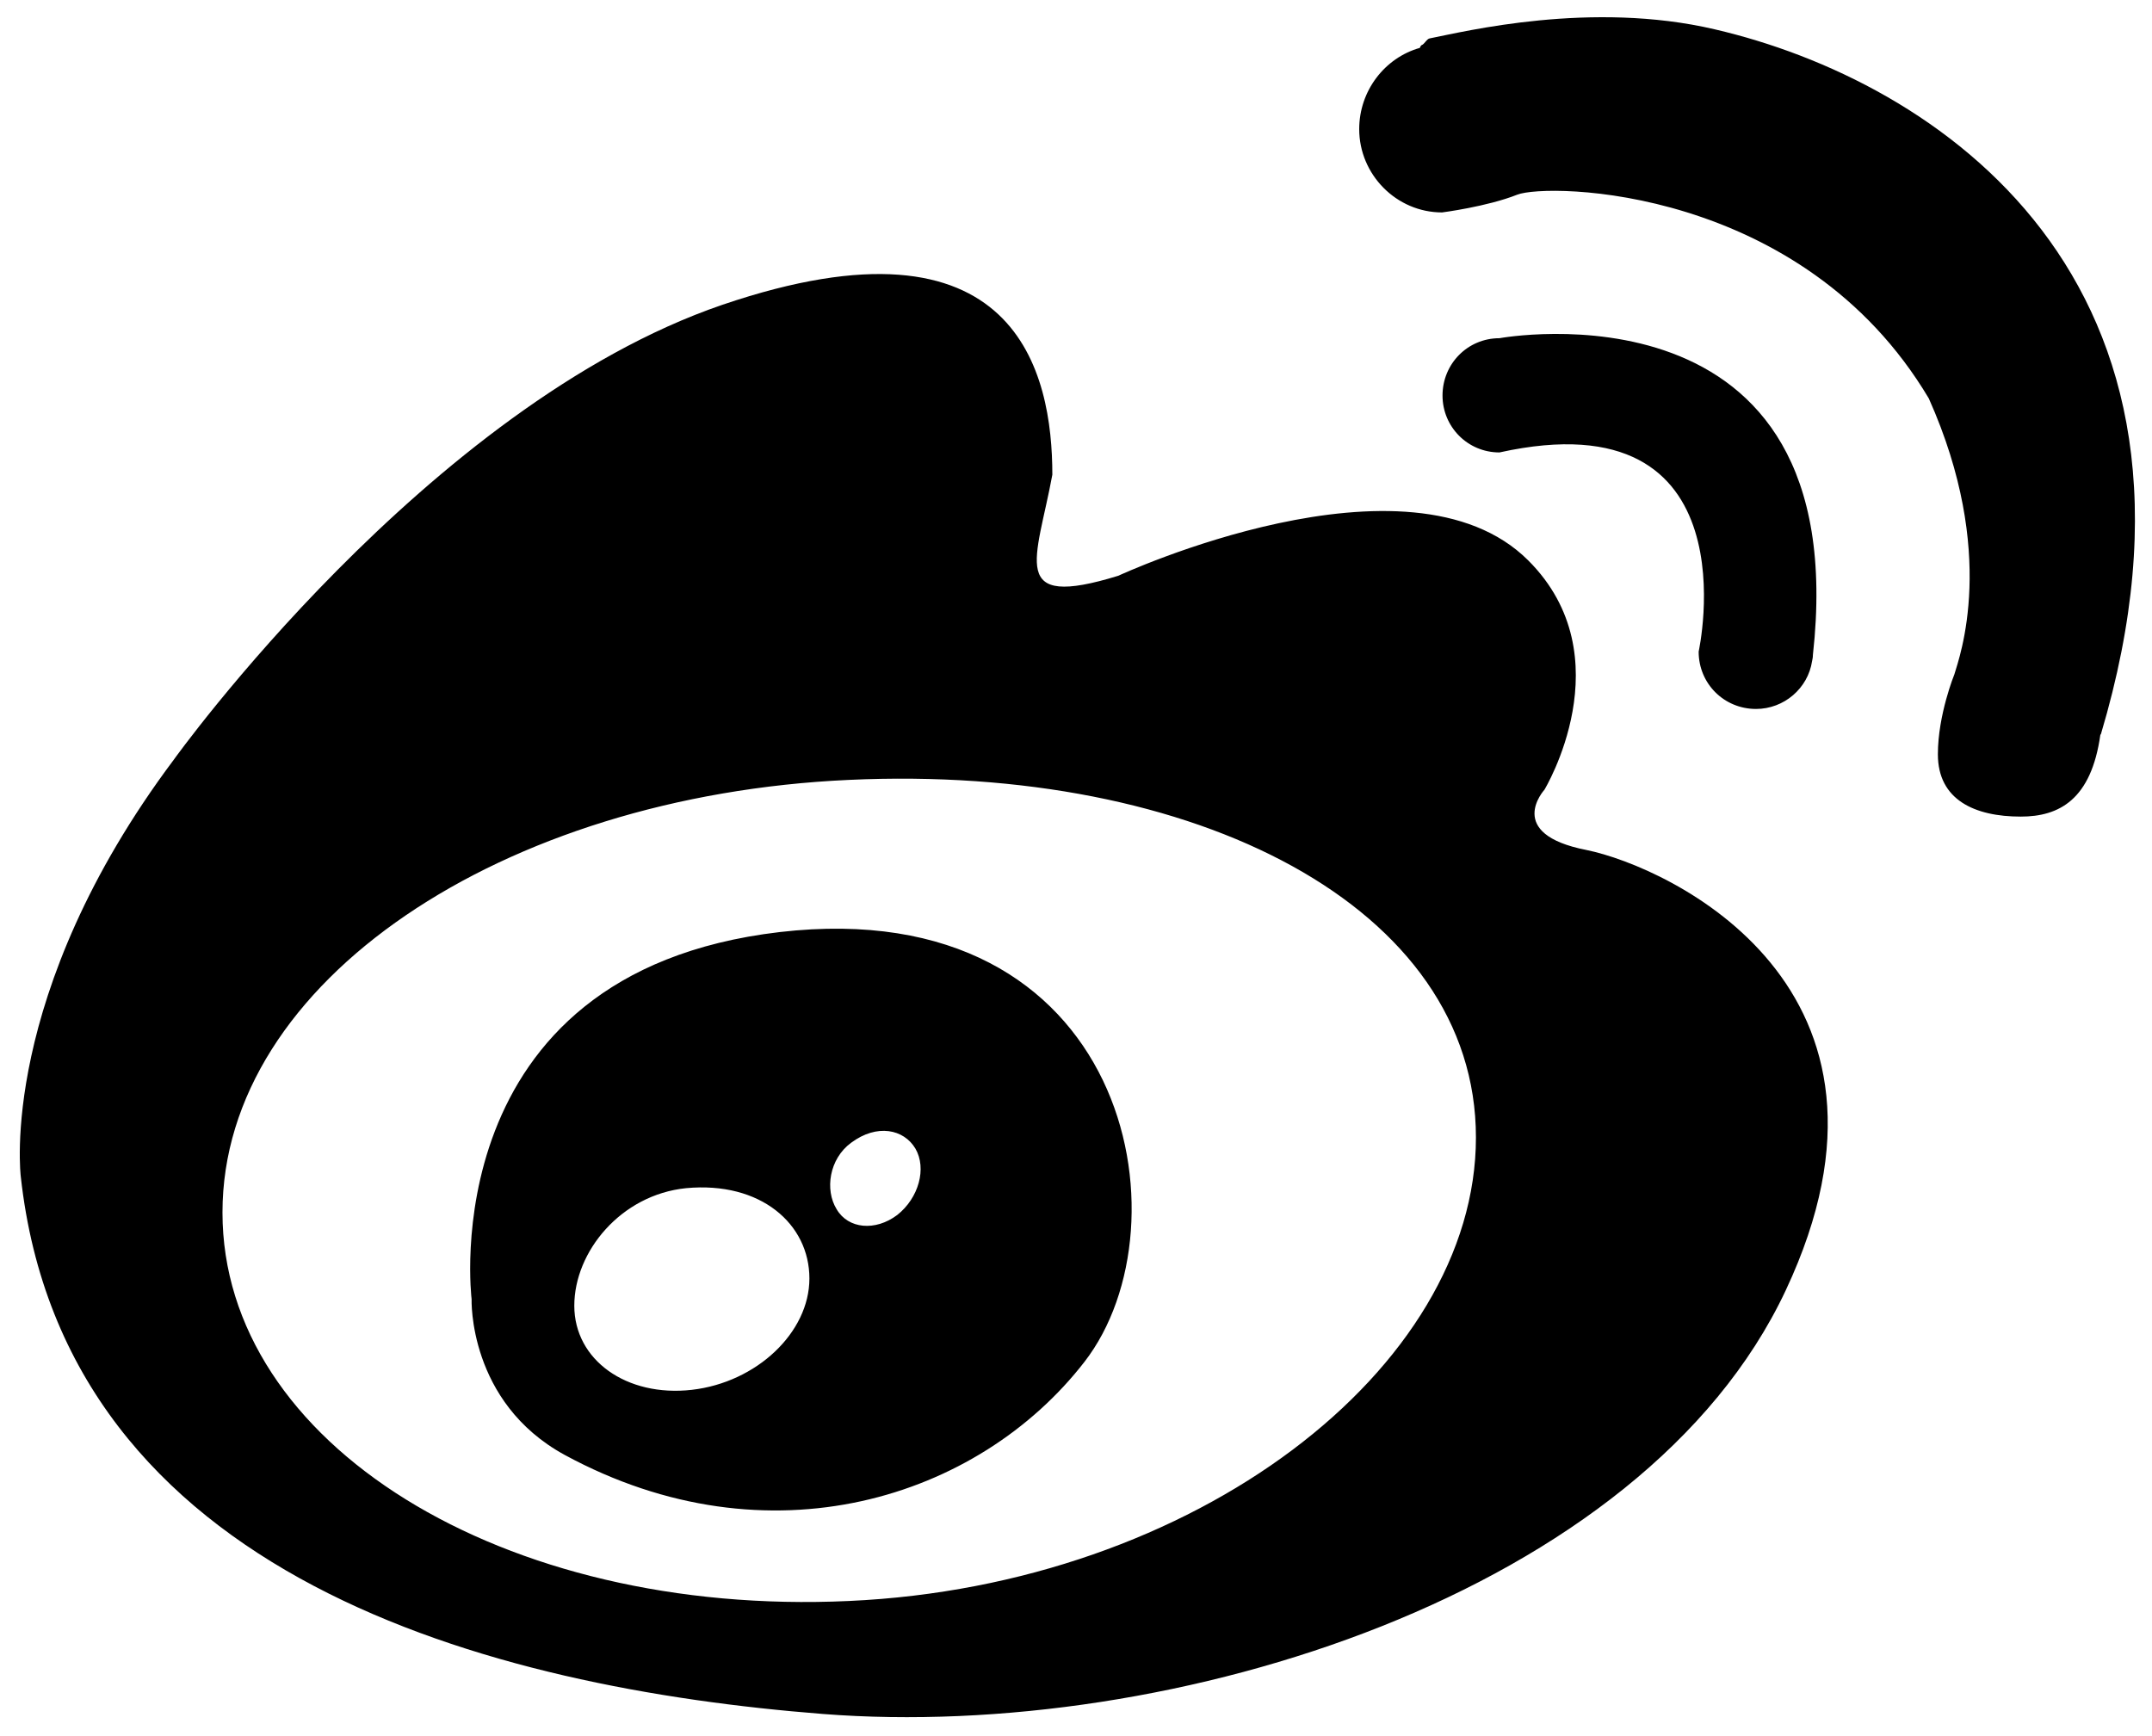 <?xml version="1.0" standalone="no"?><!DOCTYPE svg PUBLIC "-//W3C//DTD SVG 1.1//EN" "http://www.w3.org/Graphics/SVG/1.1/DTD/svg11.dtd"><svg t="1581774075958" class="icon" viewBox="0 0 1269 1024" version="1.1" xmlns="http://www.w3.org/2000/svg" p-id="3849" xmlns:xlink="http://www.w3.org/1999/xlink" width="247.852" height="200"><defs><style type="text/css"></style></defs><path d="M935.518 501.298c-48.644-9.486-24.808-35.51-24.808-35.51s47.428-78.317-9.486-135.23c-70.534-70.534-241.761 8.999-241.761 8.999-65.426 20.187-48.158-9.242-38.915-59.589 0-59.346-20.187-159.552-194.576-100.207-174.145 59.589-323.482 268.271-323.482 268.271C-1.365 586.668 12.255 693.928 12.255 693.928 38.28 930.581 289.769 995.521 485.318 1010.844c205.764 16.053 483.521-70.777 567.675-249.787 84.154-179.01-68.831-249.787-117.475-259.759zM500.641 944.202c-204.305 9.486-369.451-92.91-369.451-229.113 0-136.446 165.146-245.895 369.451-255.138 204.305-9.486 369.694 74.912 369.694 210.872 0 136.203-165.389 264.137-369.694 273.379z m-40.861-394.503c-205.521 24.079-181.685 216.466-181.685 216.466s-2.189 60.805 54.968 91.937c120.151 65.183 243.95 25.781 306.457-54.968 62.751-80.992 26.025-277.271-179.739-253.435z m-51.806 269.974c-38.429 4.378-69.318-17.512-69.318-49.617 0-31.862 27.484-65.426 65.913-69.318 44.023-4.135 72.723 21.16 72.723 53.265 0 31.862-31.132 61.291-69.318 65.669z m121.123-103.125c-12.891 9.729-28.943 8.269-35.753-3.405-7.053-11.431-4.378-29.673 8.513-39.158 15.323-11.431 31.132-8.026 37.942 3.405 6.81 11.675 1.946 29.186-10.702 39.158z m506.384-298.431c16.539 0 30.646-12.161 33.078-28.214 0.243-1.216 0.486-2.189 0.486-3.648 25.052-225.465-184.847-186.793-184.847-186.793-18.728 0-33.564 15.08-33.564 33.808 0 18.485 14.836 33.564 33.564 33.564 150.796-33.321 117.475 117.475 117.475 117.475 0 18.971 15.08 33.808 33.808 33.808z m-24.322-400.826c-72.723-17.025-147.148 1.216-168.065 5.351-1.703 0.243-3.162 3.405-4.621 3.892-0.73 0.243-1.216 1.703-1.216 1.703-20.674 5.837-35.753 25.295-35.753 47.914 0 26.754 21.89 49.13 48.887 49.13 0 0 26.511-3.405 44.266-10.458 17.755-7.053 168.065-5.351 242.733 120.151 40.861 91.451 17.998 152.742 15.08 162.714 0 0-9.729 23.836-9.729 47.185 0 26.997 21.89 36.726 48.887 36.726 22.619 0 41.591-9.972 46.941-48.401h0.243c80.506-269.488-97.774-385.747-227.654-415.906z m0 0" p-id="3850"></path></svg>